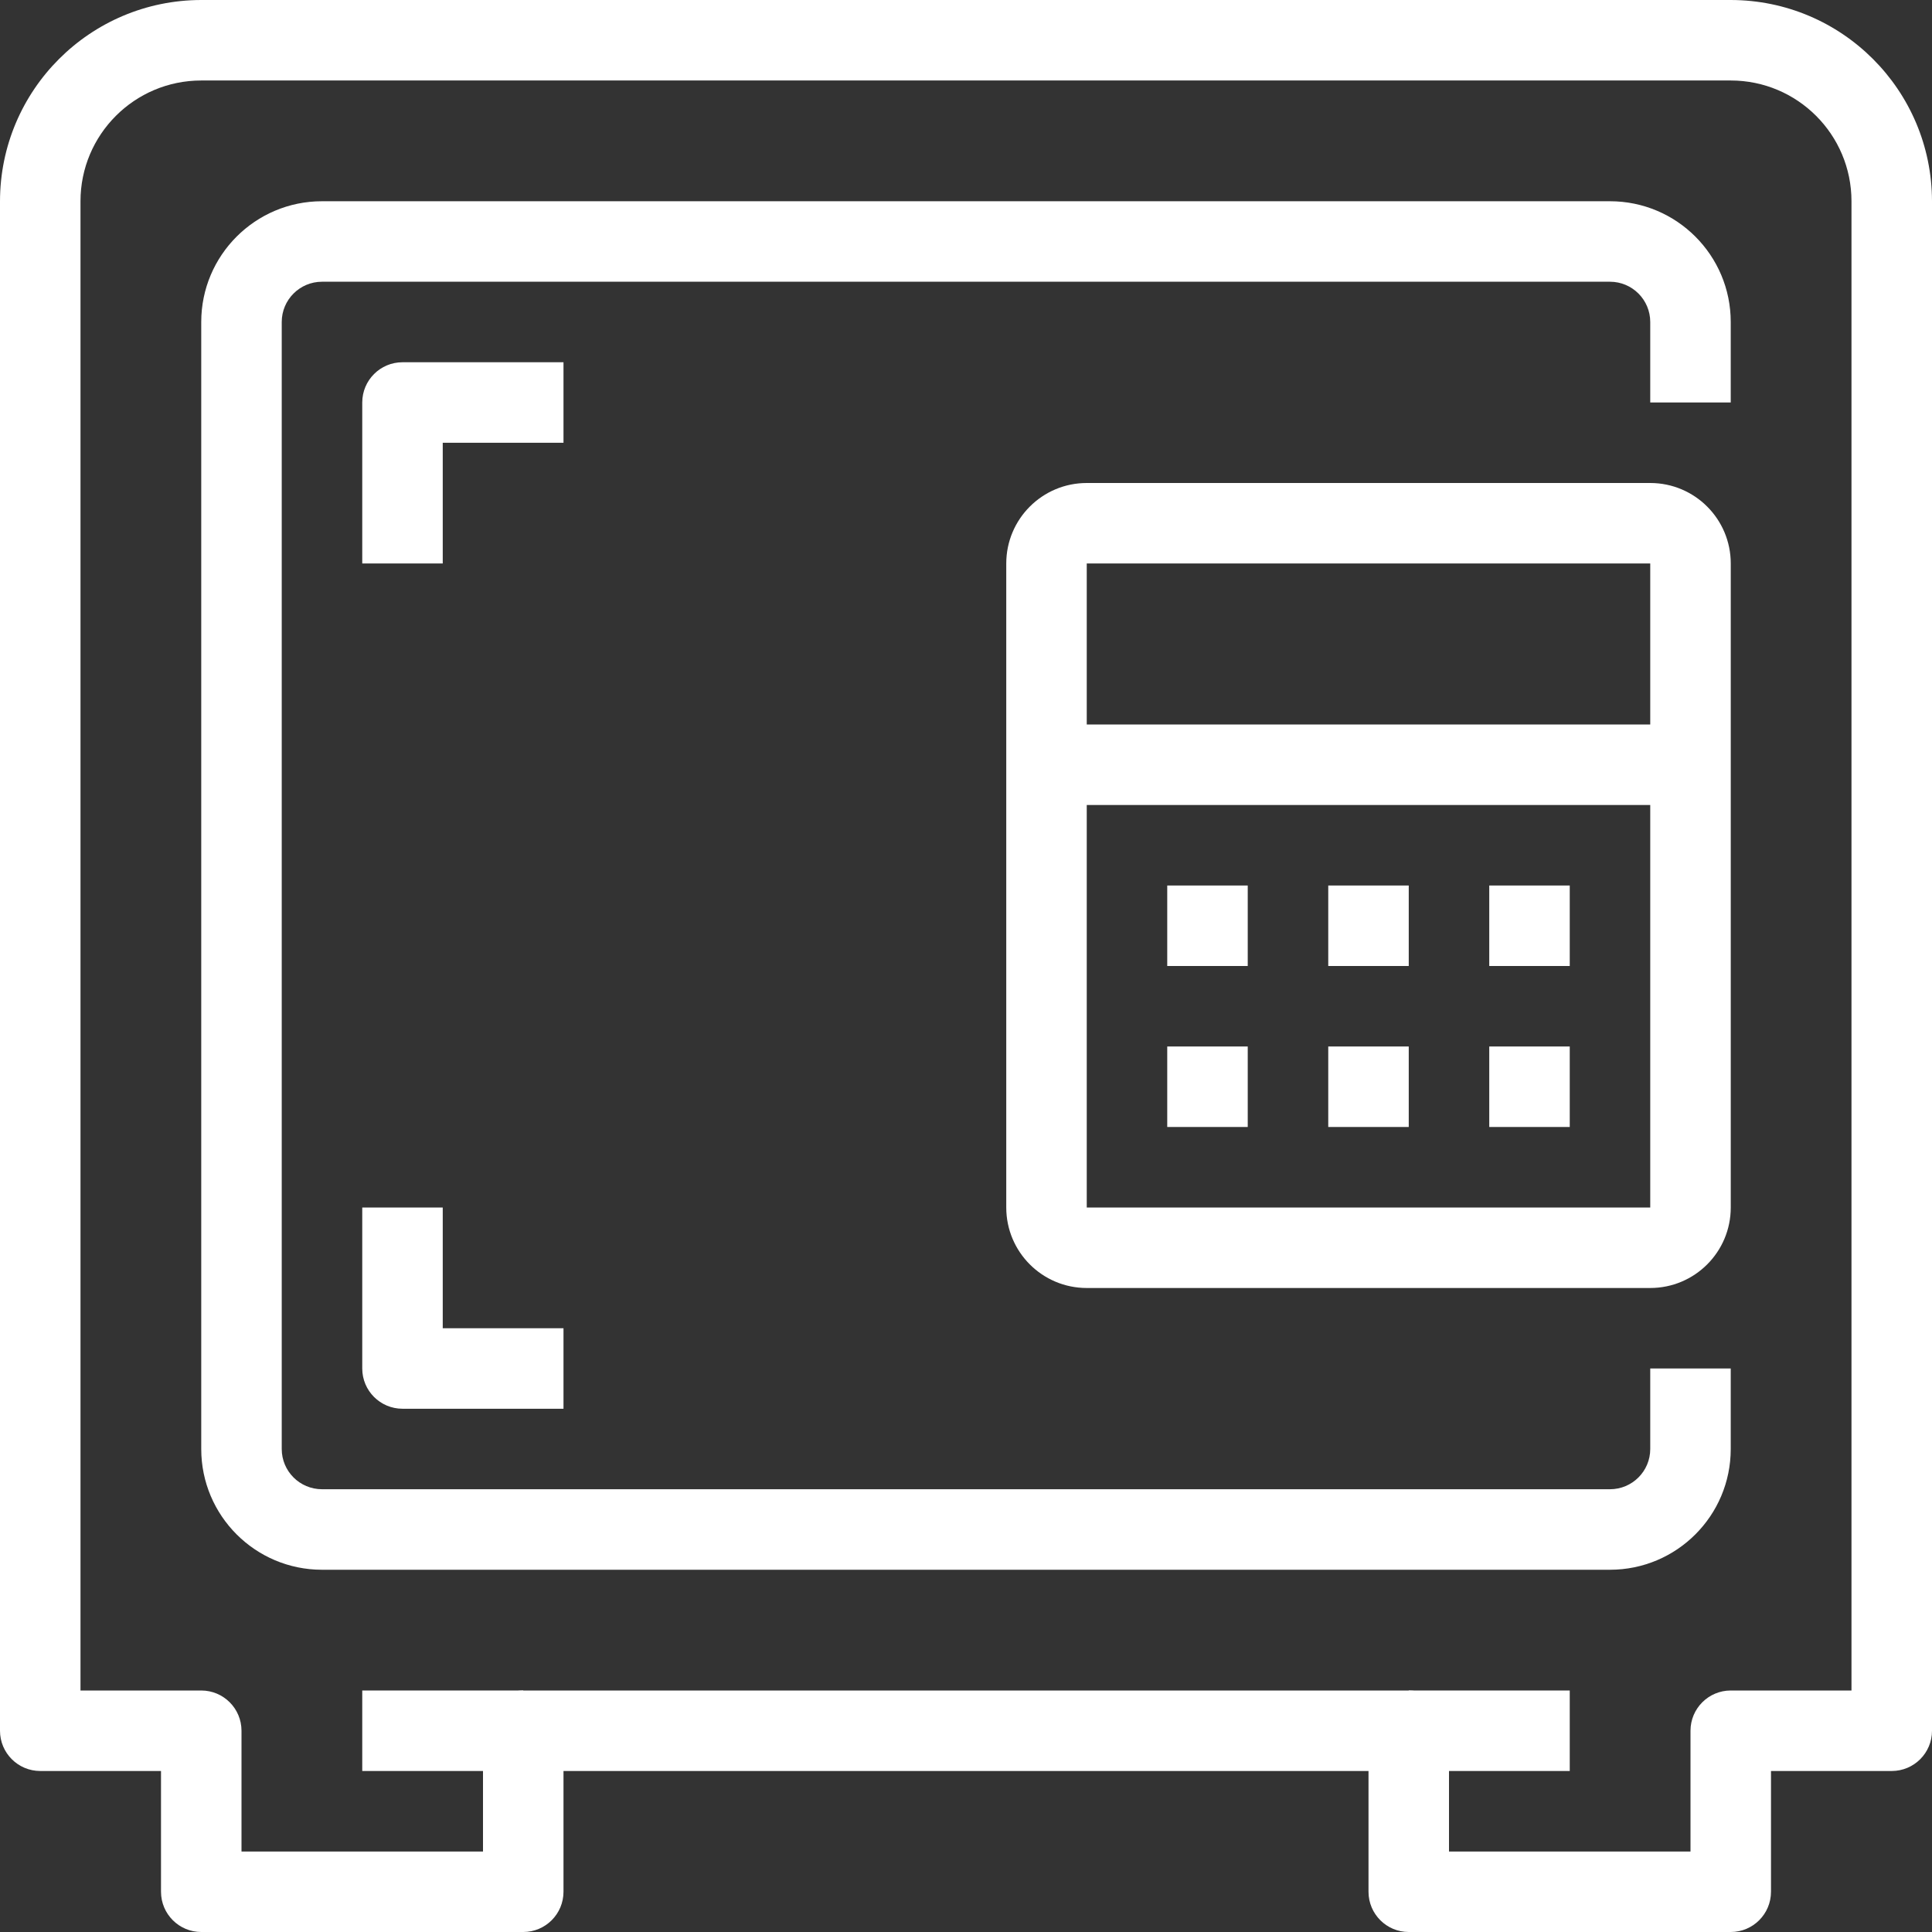 <svg width="80" height="80" viewBox="0 0 80 80" version="1.1" xmlns="http://www.w3.org/2000/svg" xmlns:xlink="http://www.w3.org/1999/xlink">
<rect x="0" y="0" width="80" height="80" fill="#333333" stroke="none"/>
<g id="Canvas" fill="none">
<g id="safebox">
<g id="Group">
<g id="Group_2">
<g id="Vector">
<path d="M 71.667 0L 8.333 0C 3.733 0.005 0.005 3.733 0 8.333L 0 71.667C 0 72.587 0.746 73.333 1.667 73.333L 6.667 73.333L 6.667 78.333C 6.667 79.254 7.413 80 8.333 80L 21.667 80C 22.587 80 23.333 79.254 23.333 78.333L 23.333 73.333L 56.667 73.333L 56.667 78.333C 56.667 79.254 57.413 80 58.333 80L 71.667 80C 72.587 80 73.333 79.254 73.333 78.333L 73.333 73.333L 78.333 73.333C 79.254 73.333 80 72.587 80 71.667L 80 8.333C 79.994 3.733 76.267 0.005 71.667 0ZM 76.667 70L 71.667 70C 70.746 70 70 70.746 70 71.667L 70 76.667L 60 76.667L 60 71.667C 60 70.746 59.254 70 58.333 70L 21.667 70C 20.746 70 20 70.746 20 71.667L 20 76.667L 10 76.667L 10 71.667C 10 70.746 9.254 70 8.333 70L 3.333 70L 3.333 8.333C 3.333 5.572 5.572 3.333 8.333 3.333L 71.666 3.333C 74.428 3.333 76.666 5.572 76.666 8.333L 76.666 70L 76.667 70Z" fill="white"/>
</g>
</g>
</g>
<g id="Group_3">
<g id="Group_4">
<g id="Vector_2">
<path d="M 63.333 8.333L 63.333 5C 63.333 2.239 61.095 2.86102e-08 58.333 2.86102e-08L 5 2.86102e-08C 2.239 2.86102e-08 2.86102e-08 2.239 2.86102e-08 5L 2.86102e-08 51.667C 2.86102e-08 54.428 2.239 56.667 5 56.667L 58.333 56.667C 61.095 56.667 63.333 54.428 63.333 51.667L 63.333 48.333L 60 48.333L 60 51.667C 60 52.587 59.254 53.333 58.333 53.333L 5 53.333C 4.08 53.333 3.333 52.587 3.333 51.667L 3.333 5C 3.333 4.08 4.08 3.333 5 3.333L 58.333 3.333C 59.254 3.333 60 4.08 60 5L 60 8.333L 63.333 8.333L 63.333 8.333Z" transform="translate(8.333 8.333)" fill="white"/>
</g>
</g>
</g>
<g id="Group_5">
<g id="Group_6">
<g id="Vector_3">
<path d="M 6.667 0L 0 0L 0 3.333L 6.667 3.333L 6.667 0Z" transform="translate(15 70)" fill="white"/>
</g>
</g>
</g>
<g id="Group_7">
<g id="Group_8">
<g id="Vector_4">
<path d="M 6.667 0L 0 0L 0 3.333L 6.667 3.333L 6.667 0Z" transform="translate(58.333 70)" fill="white"/>
</g>
</g>
</g>
<g id="Group_9">
<g id="Group_10">
<g id="Vector_5">
<path d="M 26.666 0L 3.333 0C 1.492 0 -1.2207e-06 1.492 -1.2207e-06 3.333L -1.2207e-06 30C -1.2207e-06 31.841 1.492 33.333 3.333 33.333L 26.666 33.333C 28.507 33.333 30 31.841 30 30L 30 3.333C 30 1.492 28.507 0 26.666 0ZM 26.666 30L 3.333 30L 3.333 3.333L 26.666 3.333L 26.666 30Z" transform="translate(41.667 20)" fill="white"/>
</g>
</g>
</g>
<g id="Group_11">
<g id="Group_12">
<g id="Vector_6">
<path d="M 26.667 0L 0 0L 0 3.333L 26.667 3.333L 26.667 0Z" transform="translate(43.333 30)" fill="white"/>
</g>
</g>
</g>
<g id="Group_13">
<g id="Group_14">
<g id="Vector_7">
<path d="M 3.333 0L 0 0L 0 3.333L 3.333 3.333L 3.333 0Z" transform="translate(48.333 36.667)" fill="white"/>
</g>
</g>
</g>
<g id="Group_15">
<g id="Group_16">
<g id="Vector_8">
<path d="M 3.333 0L 0 0L 0 3.333L 3.333 3.333L 3.333 0Z" transform="translate(55 36.667)" fill="white"/>
</g>
</g>
</g>
<g id="Group_17">
<g id="Group_18">
<g id="Vector_9">
<path d="M 3.333 0L 0 0L 0 3.333L 3.333 3.333L 3.333 0Z" transform="translate(61.667 36.667)" fill="white"/>
</g>
</g>
</g>
<g id="Group_19">
<g id="Group_20">
<g id="Vector_10">
<path d="M 3.333 0L 0 0L 0 3.333L 3.333 3.333L 3.333 0Z" transform="translate(48.333 43.333)" fill="white"/>
</g>
</g>
</g>
<g id="Group_21">
<g id="Group_22">
<g id="Vector_11">
<path d="M 3.333 0L 0 0L 0 3.333L 3.333 3.333L 3.333 0Z" transform="translate(55 43.333)" fill="white"/>
</g>
</g>
</g>
<g id="Group_23">
<g id="Group_24">
<g id="Vector_12">
<path d="M 3.333 0L 0 0L 0 3.333L 3.333 3.333L 3.333 0Z" transform="translate(61.667 43.333)" fill="white"/>
</g>
</g>
</g>
<g id="Group_25">
<g id="Group_26">
<g id="Vector_13">
<path d="M 1.667 0C 0.746 0 0 0.746 0 1.667L 0 8.333L 3.333 8.333L 3.333 3.333L 8.333 3.333L 8.333 0L 1.667 0Z" transform="translate(15 15)" fill="white"/>
</g>
</g>
</g>
<g id="Group_27">
<g id="Group_28">
<g id="Vector_14">
<path d="M 3.333 5L 3.333 0L 0 0L 0 6.667C 0 7.587 0.746 8.333 1.667 8.333L 8.333 8.333L 8.333 5L 3.333 5Z" transform="translate(15 50)" fill="white"/>
</g>
</g>
</g>
</g>
</g>
</svg>

